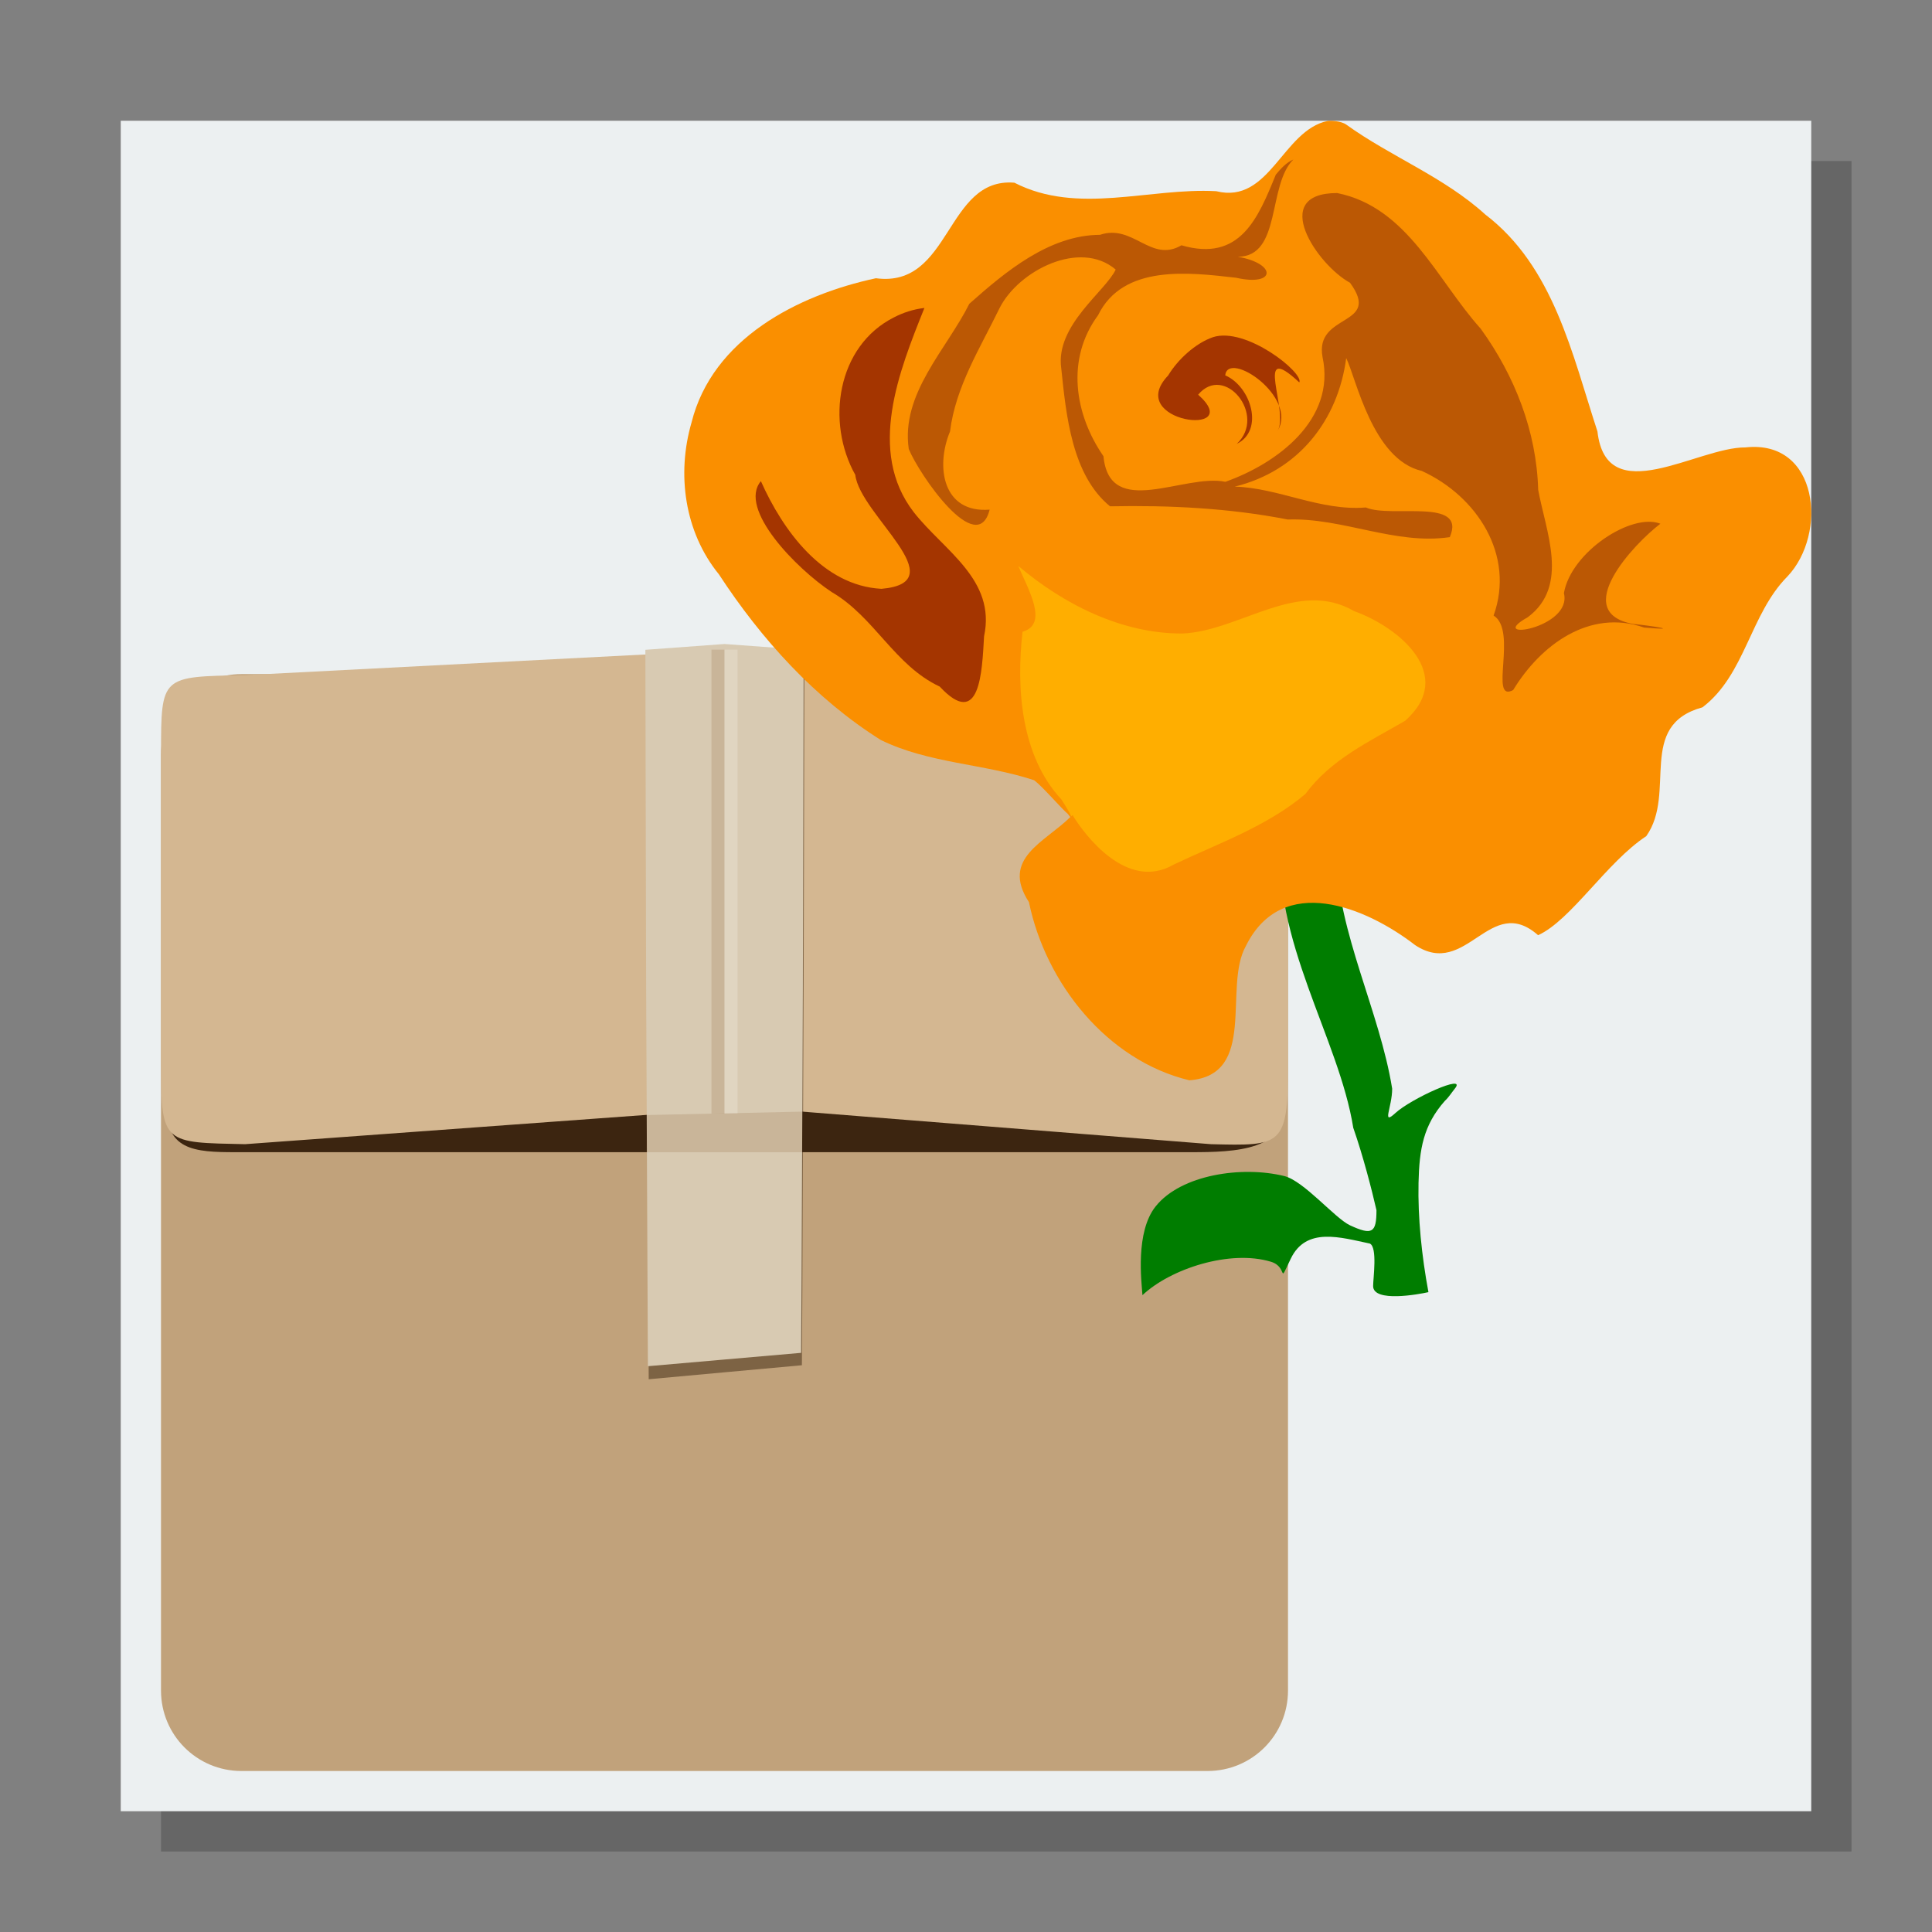 <svg width="48" version="1.1" xmlns="http://www.w3.org/2000/svg" height="48">
<rect width="100%" height="100%" fill="#808080" stroke="none"/>
<path style="opacity:.2" d="M 4,4 V 46 H 46 V 4 Z"/>
<path style="fill:#ecf0f1;stroke-width:1.024" d="m 3,3 v 42 h 42 v -42 Z "/>
<g style="stroke-width:.667">
<path style="fill:#c1a27b" d="m 6,16.748 h 24 c 1.108,0 2,0.892 2,2 v 23.252 c 0,1.108 -0.892,2 -2,2 h -24 c -1.108,0 -2,-0.892 -2,-2 v -23.252 c 0,-1.108 0.892,-2 2,-2 z "/>
<path style="fill:#3c2510" d="m 31.891,22.587 v 4.993 c 0,1.078 -1.449,1.046 -2.503,1.046 h -23.332 c -1.054,0 -1.903,0.032 -1.903,-1.046 v -4.993 z "/>
</g>
<g style="fill:#d4b791;stroke-width:.681">
<path d="m 6.088,16.774 c -2.082,0.039 -2.087,0.005 -2.087,1.942 v 7.769 c 0,1.951 0.085,1.898 2.087,1.942 l 12.525,-.914 v -11.386 Z "/>
<path d="m 30.087,16.774 c 1.869,0.039 1.913,0.044 1.913,1.942 v 7.769 c 0,1.994 -0.164,1.986 -1.913,1.942 l -11.475,-.914 v -11.386 Z "/>
</g>
<g style="stroke-width:.667">
<path style="opacity:.5;fill:#3a240f" d="m 19.986,16.185 h -3.932 l .019,8.209 .044,9.873 1.845,-.169 1.961,-.179 .011,-1.894 .033,-7.631 .019,-8.209 z "/>
<path style="fill:#d8cab2" d="m 19.966,16.144 -1.966,-.144 l -1.966,.144 .019,8.371 .044,9.428 1.845,-.161 1.961,-.171 .011,-1.808 .033,-7.287 .019,-8.371 z "/>
<path style="opacity:.2;fill:#8d6137" d="m 17.676,16.14 h 0.324 v 11.527 h -0.324 Z "/>
<path style="opacity:.2;fill:#fff" d="m 18,16.14 h 0.324 v 11.527 h -0.324 Z "/>
</g>
<path style="opacity:.2;fill:#8d6137;stroke-linecap:round;stroke-width:.081" d="m 16.068,27.703 3.861,-.085 .002,1.009 -3.872,0 z "/>
<g style="fill-rule:evenodd">
<path style="fill:#007d00" d="m 33.625,28.03 c 0.24,0.688 0.458,1.531 0.573,2.037 0,0.563 -0.107,0.63 -0.655,0.377 -0.376,-0.173 -1.146,-1.105 -1.638,-1.226 -1.051,-0.258 -2.563,-0.035 -3.193,0.754 -0.509,0.637 -0.352,1.869 -0.328,2.206 0.7,-0.659 2.178,-1.138 3.193,-0.83 0.44,0.134 0.16,0.616 0.491,-0.075 0.383,-0.8 1.24,-0.529 1.965,-0.377 0.194,0.089 0.082,0.865 0.082,1.056 0,0.416 1.147,0.203 1.374,0.151 -0.168,-0.902 -0.265,-1.851 -0.246,-2.716 0.019,-0.838 0.119,-1.431 0.655,-2.037 0.097,-0.089 0.164,-0.201 0.246,-0.302 0.323,-0.396 -1.094,0.253 -1.474,0.604 -0.354,0.326 -0.082,-0.143 -0.082,-0.604 -0.309,-1.92 -1.351,-3.879 -1.392,-5.809 0,-0.52 0.017,-0.663 -0.246,-0.905 -0.378,-0.348 -1.128,0.065 -1.128,0.377 -0.237,2.659 1.444,5.074 1.801,7.318 z "/>
<path style="fill:#fa8f00" d="m 32.988,3.004 c -1.123,0.23 -1.441,2.079 -2.771,1.746 -1.667,-0.091 -3.442,0.598 -5.015,-0.211 -1.713,-0.141 -1.566,2.625 -3.441,2.374 -1.942,0.416 -4.061,1.503 -4.58,3.584 -0.373,1.284 -0.175,2.721 0.68,3.772 1.051,1.61 2.386,3.085 4.017,4.113 1.196,0.588 2.565,0.589 3.816,1.003 0.216,0.163 0.677,0.705 0.834,0.834 l .063,.081 c -0.63,0.626 -1.736,1.025 -1.027,2.114 0.416,2.017 1.941,3.934 3.986,4.426 1.705,-0.132 0.832,-2.313 1.402,-3.334 0.905,-1.832 2.987,-0.967 4.205,-0.026 1.283,0.85 1.857,-1.302 3.057,-0.245 0.821,-0.374 1.704,-1.815 2.687,-2.461 0.762,-1.078 -0.249,-2.751 1.397,-3.201 1.067,-0.813 1.179,-2.314 2.112,-3.253 0.999,-1.054 0.779,-3.406 -1.045,-3.204 -1.189,-0.011 -3.454,1.575 -3.677,-0.397 -0.628,-1.92 -1.088,-4.094 -2.787,-5.39 -1.025,-0.933 -2.345,-1.435 -3.453,-2.233 -0.133,-0.096 -0.41,-0.102 -0.461,-0.091 Z "/>
<path style="fill:#ffae00" d="m 25.304,14.065 c 1.124,0.951 2.578,1.686 4.082,1.674 1.422,-0.065 2.858,-1.372 4.259,-0.555 1.126,0.404 2.537,1.593 1.266,2.723 -0.894,0.519 -1.849,0.962 -2.478,1.819 -0.955,0.806 -2.163,1.226 -3.277,1.756 -1.155,0.67 -2.211,-0.74 -2.508,-1.23 -0.011,0.011 -0.026,0.02 -0.037,0.031 0,0 0,0 0,0.008 0,0 -0.002,0 -0.002,0 0,0 0,0 0,0 0,0 0.001,0 0.002,0 0,-0.033 -0.065,-0.155 -0.242,-0.43 -1.003,-1.077 -1.126,-2.761 -0.964,-4.166 0.656,-0.186 0.139,-1.053 -0.101,-1.621 z "/>
<path style="fill:#bb5804" d="m 32.131,3.965 c -0.645,0.643 -0.289,2.409 -1.376,2.414 0.972,0.17 0.945,0.746 -0.042,0.522 -1.169,-0.133 -2.81,-0.342 -3.432,0.931 -0.802,1.086 -0.586,2.461 0.134,3.502 0.152,1.583 2.003,0.425 3.03,0.636 1.286,-0.456 2.748,-1.546 2.413,-3.099 -0.204,-1.107 1.485,-0.748 0.683,-1.846 -0.812,-0.44 -2.028,-2.228 -0.32,-2.229 1.753,0.351 2.479,2.161 3.565,3.368 0.848,1.171 1.389,2.552 1.43,4.005 0.187,1.033 0.786,2.385 -0.258,3.165 -1.087,0.61 1.115,0.285 0.897,-0.597 0.175,-1.021 1.683,-2.008 2.397,-1.725 -0.654,0.494 -2.258,2.202 -0.675,2.49 0.477,0.046 1.242,0.172 0.269,0.089 -1.359,-0.474 -2.575,0.439 -3.252,1.553 -0.613,0.33 0.12,-1.479 -0.486,-1.851 0.539,-1.5 -0.413,-2.967 -1.784,-3.593 -1.23,-0.283 -1.636,-2.323 -1.878,-2.803 -0.204,1.551 -1.191,2.807 -2.769,3.193 1.092,0.031 2.123,0.611 3.257,0.518 0.626,0.273 2.512,-0.258 2.086,0.737 -1.359,0.2 -2.662,-0.486 -4.026,-0.438 -1.456,-0.285 -2.951,-0.357 -4.416,-0.328 -0.947,-0.776 -1.089,-2.254 -1.211,-3.425 -0.156,-1.068 1.1,-1.917 1.352,-2.457 -0.884,-0.754 -2.41,0.022 -2.883,0.954 -0.484,0.997 -1.093,1.951 -1.233,3.069 -0.366,0.88 -0.178,2.034 0.984,1.942 -0.308,1.223 -1.752,-0.874 -2.009,-1.507 -0.199,-1.378 0.935,-2.467 1.505,-3.608 0.904,-0.804 1.989,-1.707 3.245,-1.713 0.827,-0.279 1.263,0.706 2.025,0.26 1.458,0.425 1.904,-0.675 2.344,-1.755 0.123,-0.147 0.253,-0.296 0.434,-0.375 z "/>
<g style="fill:#a43500">
<path d="m 22.967,7.651 c -0.627,1.565 -1.432,3.561 -0.265,5.074 0.744,0.951 2.049,1.671 1.747,3.083 -0.051,0.892 -0.1,2.326 -1.102,1.25 -1.127,-0.528 -1.62,-1.73 -2.686,-2.35 -0.874,-0.577 -2.334,-2.067 -1.757,-2.754 0.545,1.224 1.54,2.6 2.996,2.675 1.857,-0.162 -0.534,-1.834 -0.651,-2.832 -0.733,-1.306 -0.457,-3.197 0.961,-3.912 0.236,-0.122 0.493,-0.204 0.757,-0.234 z "/>
<path d="m 30.132,8.378 c 0.827,-0.271 2.271,0.891 2.149,1.123 -1.168,-1.09 -0.235,0.734 -0.543,1.211 0.517,-0.857 -1.23,-2.021 -1.298,-1.387 0.647,0.28 0.97,1.372 0.289,1.701 0.755,-0.71 -0.309,-2.005 -0.961,-1.22 1.213,1.076 -1.858,0.686 -0.745,-0.478 0.233,-0.389 0.675,-0.8 1.108,-0.949 z "/>
</g>
</g>
</svg>
